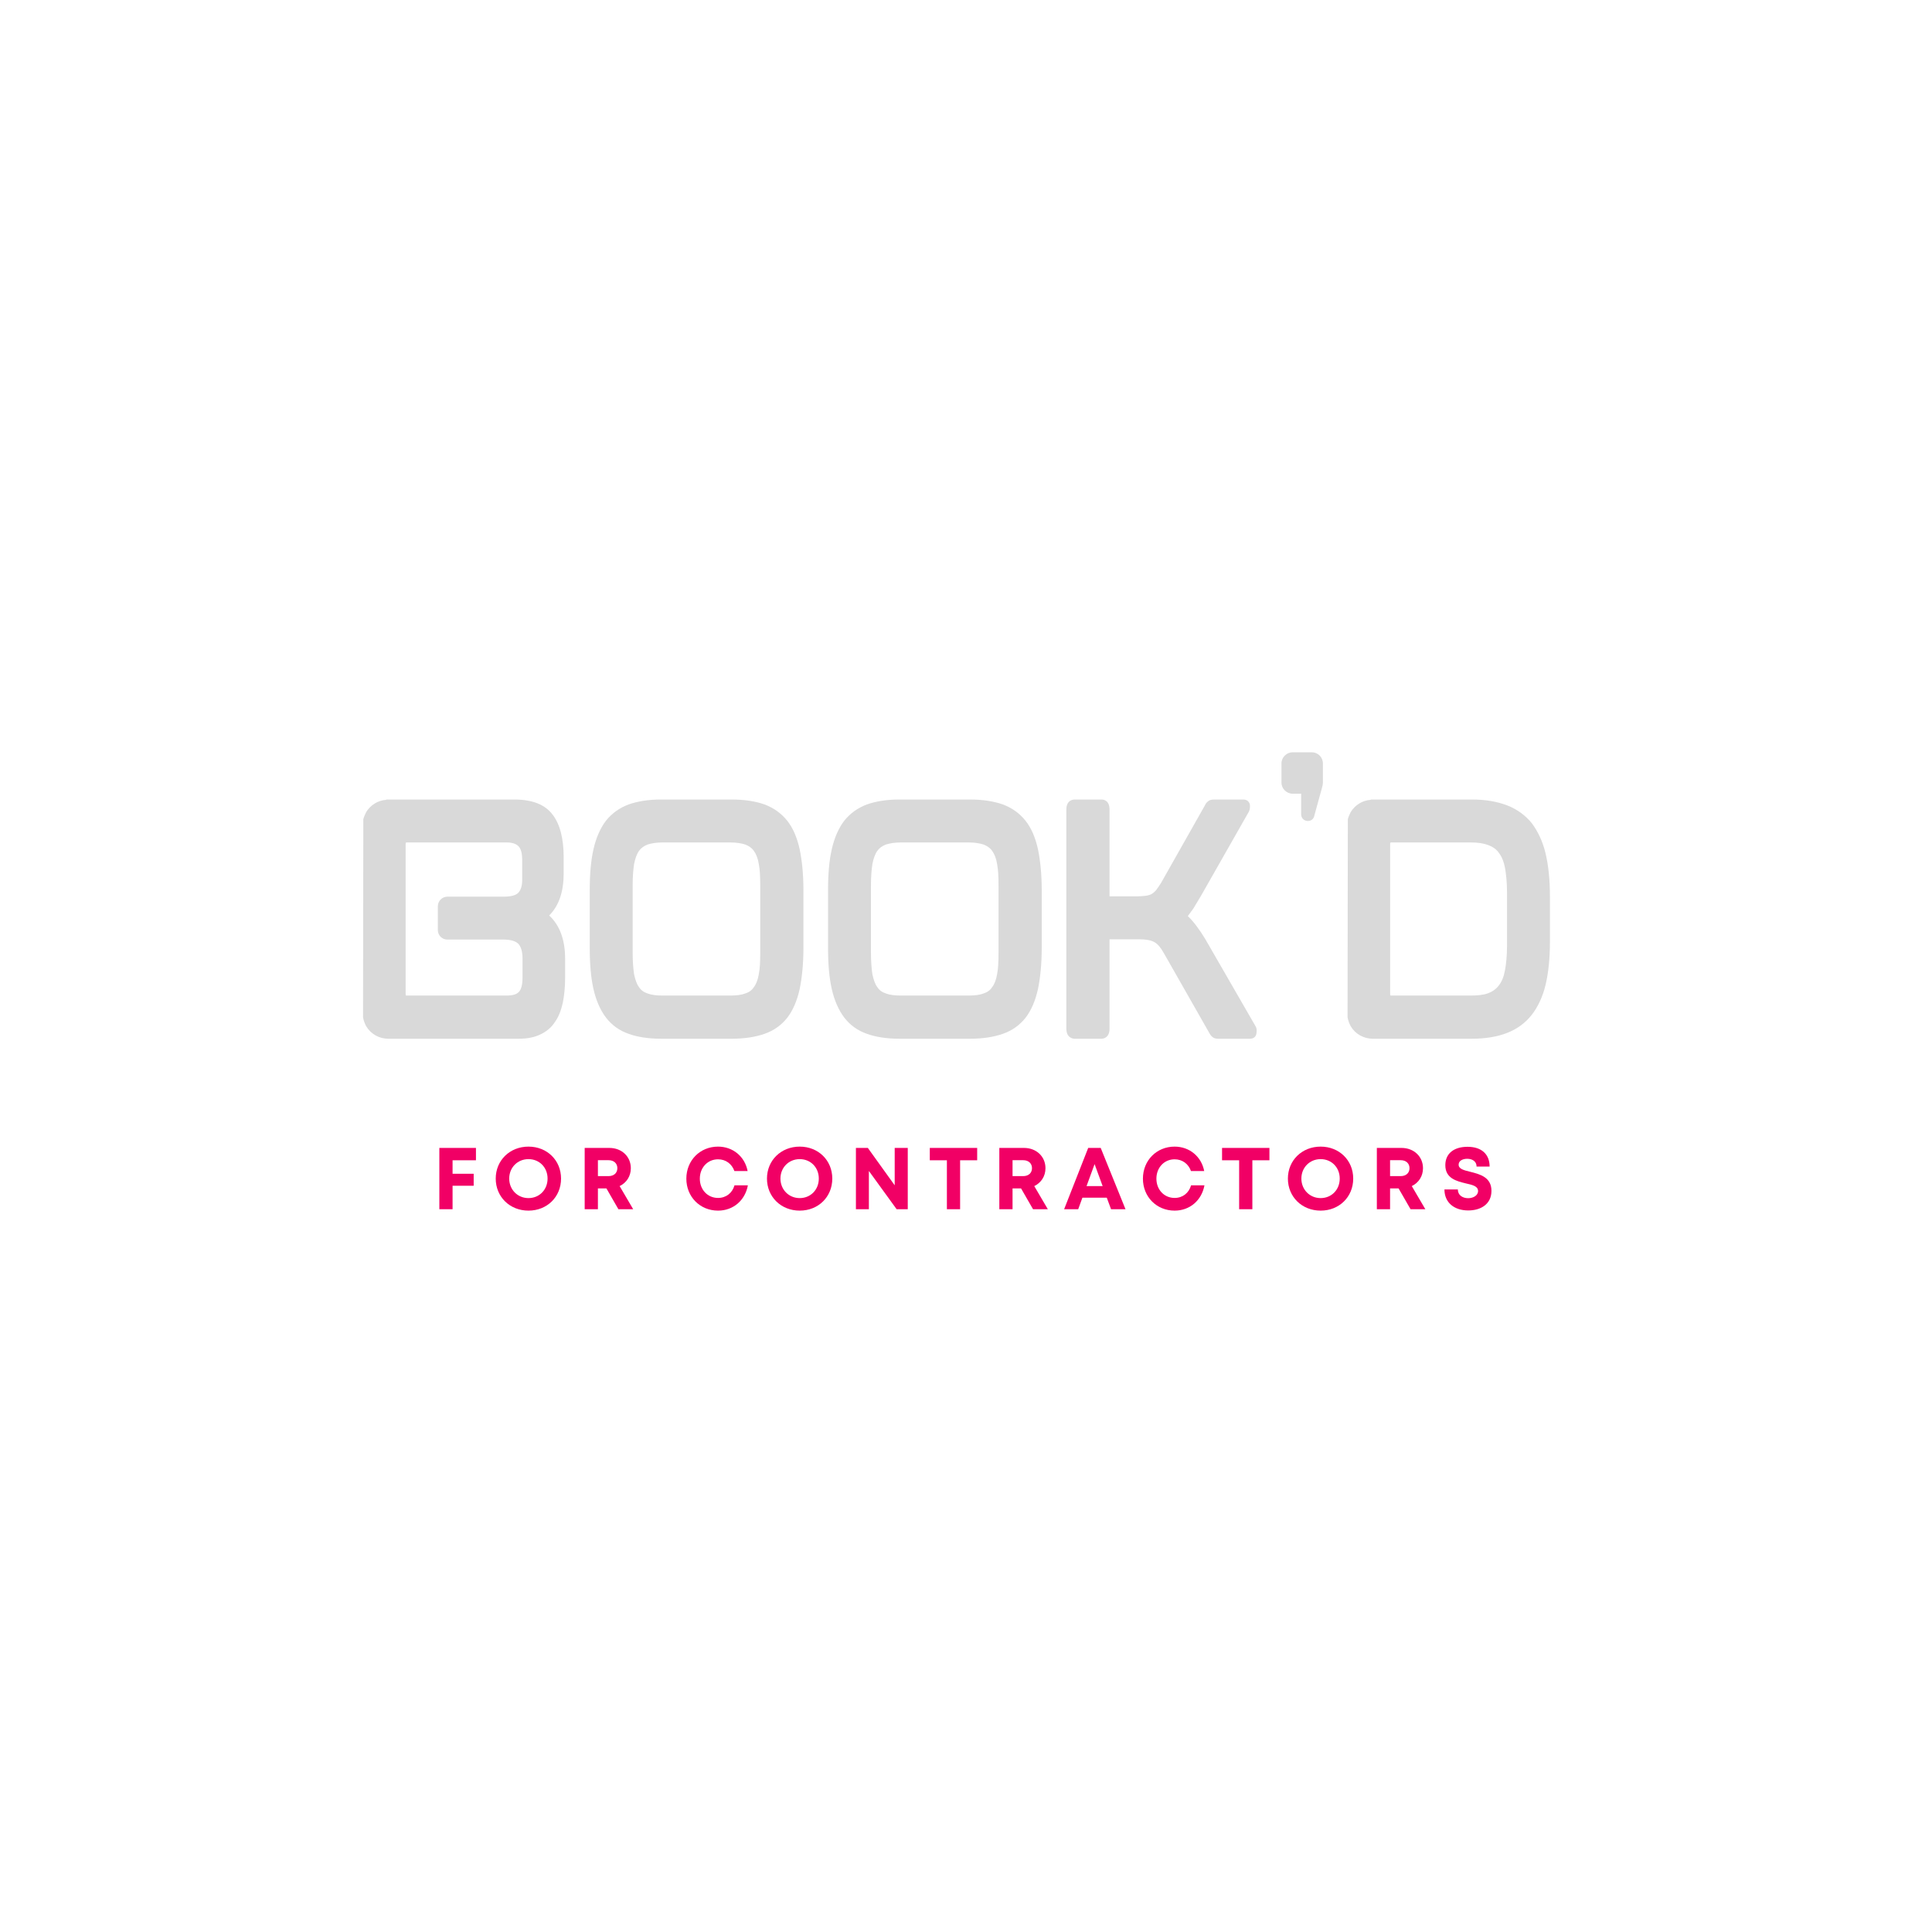 <svg xmlns="http://www.w3.org/2000/svg" xmlns:xlink="http://www.w3.org/1999/xlink" width="500" zoomAndPan="magnify" viewBox="0 0 375 375" height="500" preserveAspectRatio="xMidYMid meet" version="1.0"><defs><g/></defs><g fill="#d9d9d9" fill-opacity="1"><g transform="translate(65.962, 201.562)"><g><path d="M 43.445 -32.023 L 43.445 -35.176 C 43.445 -38.832 42.715 -41.645 41.25 -43.504 C 39.789 -45.418 37.312 -46.375 33.879 -46.375 L 9.004 -46.375 L 9.004 -46.316 C 7.371 -46.203 5.965 -45.305 5.121 -43.953 C 4.895 -43.504 4.672 -42.996 4.559 -42.547 L 4.504 -4.109 C 4.613 -3.488 4.84 -2.871 5.121 -2.363 C 6.023 -0.844 7.652 0.055 9.398 0.055 L 34.723 0.055 C 36.41 0.055 37.82 -0.227 38.945 -0.789 C 40.125 -1.352 41.082 -2.137 41.758 -3.207 C 42.488 -4.223 42.941 -5.457 43.277 -6.922 C 43.559 -8.328 43.727 -9.961 43.727 -11.707 L 43.727 -15.477 C 43.727 -19.191 42.66 -22.004 40.633 -23.863 C 42.547 -25.777 43.445 -28.531 43.445 -32.023 Z M 12.773 -8.609 L 12.773 -37.707 C 12.773 -37.93 12.832 -38.043 12.887 -38.043 L 32.418 -38.043 C 33.484 -38.043 34.273 -37.762 34.723 -37.258 C 35.176 -36.75 35.398 -35.848 35.398 -34.668 L 35.398 -30.785 C 35.398 -29.715 35.176 -28.871 34.668 -28.309 C 34.219 -27.801 33.262 -27.52 31.797 -27.52 L 20.879 -27.52 C 19.867 -27.52 19.023 -26.676 19.023 -25.664 L 19.023 -21.047 C 19.023 -19.98 19.867 -19.191 20.879 -19.191 L 31.797 -19.191 C 33.262 -19.191 34.219 -18.852 34.723 -18.289 C 35.176 -17.727 35.457 -16.828 35.457 -15.59 L 35.457 -11.762 C 35.457 -10.469 35.23 -9.566 34.781 -9.062 C 34.328 -8.555 33.543 -8.328 32.418 -8.328 L 12.832 -8.328 C 12.832 -8.328 12.773 -8.387 12.773 -8.609 Z M 12.773 -8.609 "/></g></g></g><g fill="#d9d9d9" fill-opacity="1"><g transform="translate(109.966, 201.562)"><g><path d="M 42.828 -42.266 C 41.703 -43.672 40.238 -44.742 38.438 -45.418 C 36.695 -46.035 34.555 -46.375 32.078 -46.375 L 18.348 -46.375 C 15.871 -46.375 13.789 -46.035 12.043 -45.418 C 10.242 -44.742 8.781 -43.672 7.652 -42.266 C 6.586 -40.859 5.742 -39 5.234 -36.75 C 4.727 -34.555 4.504 -31.91 4.504 -28.758 L 4.504 -17.613 C 4.504 -14.465 4.727 -11.762 5.234 -9.566 C 5.742 -7.316 6.586 -5.457 7.652 -4.051 C 8.781 -2.59 10.242 -1.52 12.043 -0.902 C 13.73 -0.281 15.871 0.055 18.348 0.055 L 32.078 0.055 C 34.555 0.055 36.695 -0.281 38.438 -0.902 C 40.238 -1.52 41.703 -2.59 42.828 -3.996 C 43.953 -5.457 44.742 -7.316 45.246 -9.566 C 45.699 -11.762 45.98 -14.465 45.98 -17.613 L 45.98 -28.758 C 45.98 -31.852 45.699 -34.555 45.246 -36.75 C 44.742 -39 43.953 -40.859 42.828 -42.266 Z M 37.594 -29.715 L 37.594 -16.602 C 37.594 -14.969 37.539 -13.562 37.312 -12.438 C 37.145 -11.426 36.805 -10.523 36.355 -9.961 C 35.961 -9.344 35.398 -8.949 34.668 -8.723 C 33.938 -8.441 32.98 -8.328 31.797 -8.328 L 18.629 -8.328 C 17.445 -8.328 16.488 -8.441 15.758 -8.723 C 15.027 -8.949 14.465 -9.344 14.07 -9.961 C 13.621 -10.523 13.34 -11.426 13.113 -12.438 C 12.945 -13.562 12.832 -14.969 12.832 -16.602 L 12.832 -29.715 C 12.832 -31.348 12.945 -32.754 13.113 -33.879 C 13.34 -34.949 13.621 -35.793 14.07 -36.41 C 14.465 -36.977 15.027 -37.367 15.758 -37.648 C 16.488 -37.875 17.445 -38.043 18.629 -38.043 L 31.797 -38.043 C 32.98 -38.043 33.938 -37.875 34.668 -37.648 C 35.398 -37.367 35.961 -36.977 36.355 -36.41 C 36.805 -35.793 37.145 -34.949 37.312 -33.879 C 37.539 -32.754 37.594 -31.348 37.594 -29.715 Z M 37.594 -29.715 "/></g></g></g><g fill="#d9d9d9" fill-opacity="1"><g transform="translate(156.22, 201.562)"><g><path d="M 42.828 -42.266 C 41.703 -43.672 40.238 -44.742 38.438 -45.418 C 36.695 -46.035 34.555 -46.375 32.078 -46.375 L 18.348 -46.375 C 15.871 -46.375 13.789 -46.035 12.043 -45.418 C 10.242 -44.742 8.781 -43.672 7.652 -42.266 C 6.586 -40.859 5.742 -39 5.234 -36.75 C 4.727 -34.555 4.504 -31.91 4.504 -28.758 L 4.504 -17.613 C 4.504 -14.465 4.727 -11.762 5.234 -9.566 C 5.742 -7.316 6.586 -5.457 7.652 -4.051 C 8.781 -2.59 10.242 -1.52 12.043 -0.902 C 13.73 -0.281 15.871 0.055 18.348 0.055 L 32.078 0.055 C 34.555 0.055 36.695 -0.281 38.438 -0.902 C 40.238 -1.52 41.703 -2.59 42.828 -3.996 C 43.953 -5.457 44.742 -7.316 45.246 -9.566 C 45.699 -11.762 45.98 -14.465 45.98 -17.613 L 45.98 -28.758 C 45.98 -31.852 45.699 -34.555 45.246 -36.75 C 44.742 -39 43.953 -40.859 42.828 -42.266 Z M 37.594 -29.715 L 37.594 -16.602 C 37.594 -14.969 37.539 -13.562 37.312 -12.438 C 37.145 -11.426 36.805 -10.523 36.355 -9.961 C 35.961 -9.344 35.398 -8.949 34.668 -8.723 C 33.938 -8.441 32.98 -8.328 31.797 -8.328 L 18.629 -8.328 C 17.445 -8.328 16.488 -8.441 15.758 -8.723 C 15.027 -8.949 14.465 -9.344 14.07 -9.961 C 13.621 -10.523 13.34 -11.426 13.113 -12.438 C 12.945 -13.562 12.832 -14.969 12.832 -16.602 L 12.832 -29.715 C 12.832 -31.348 12.945 -32.754 13.113 -33.879 C 13.34 -34.949 13.621 -35.793 14.07 -36.41 C 14.465 -36.977 15.027 -37.367 15.758 -37.648 C 16.488 -37.875 17.445 -38.043 18.629 -38.043 L 31.797 -38.043 C 32.98 -38.043 33.938 -37.875 34.668 -37.648 C 35.398 -37.367 35.961 -36.977 36.355 -36.41 C 36.805 -35.793 37.145 -34.949 37.312 -33.879 C 37.539 -32.754 37.594 -31.348 37.594 -29.715 Z M 37.594 -29.715 "/></g></g></g><g fill="#d9d9d9" fill-opacity="1"><g transform="translate(202.474, 201.562)"><g><path d="M 31.461 -19.305 C 30.332 -21.16 29.207 -22.68 28.082 -23.75 C 28.422 -24.199 28.758 -24.648 29.152 -25.211 C 29.602 -25.945 30.109 -26.789 30.672 -27.746 L 39.957 -44.066 C 40.125 -44.461 40.184 -44.91 40.125 -45.418 C 39.957 -46.035 39.508 -46.375 38.832 -46.375 L 33.262 -46.375 C 32.641 -46.375 32.246 -46.262 32.023 -46.035 C 31.797 -45.867 31.57 -45.641 31.402 -45.246 L 22.906 -30.223 C 22.566 -29.66 22.23 -29.207 21.949 -28.812 C 21.668 -28.477 21.328 -28.195 21.047 -28.027 C 20.711 -27.859 20.316 -27.746 19.867 -27.688 C 19.414 -27.633 18.797 -27.578 18.066 -27.578 L 12.887 -27.578 L 12.887 -44.402 C 12.887 -46.203 11.762 -46.375 11.312 -46.375 L 6.133 -46.375 C 5.684 -46.375 4.504 -46.203 4.504 -44.402 L 4.504 -1.914 C 4.504 -0.168 5.684 0.055 6.133 0.055 L 11.312 0.055 C 11.762 0.055 12.887 -0.168 12.887 -1.914 L 12.887 -19.246 L 18.57 -19.246 C 19.922 -19.246 20.934 -19.078 21.609 -18.684 C 22.23 -18.348 22.848 -17.613 23.469 -16.488 L 32.246 -1.07 C 32.418 -0.73 32.641 -0.449 32.867 -0.281 C 33.09 -0.055 33.484 0.055 34.047 0.055 L 40.125 0.055 C 40.914 0.055 41.363 -0.395 41.422 -1.125 C 41.477 -1.688 41.422 -2.137 41.195 -2.422 Z M 31.461 -19.305 "/></g></g></g><g fill="#d9d9d9" fill-opacity="1"><g transform="translate(244.226, 201.562)"><g><path d="M 10.355 -55.547 L 6.695 -55.547 C 5.516 -55.547 4.504 -54.59 4.504 -53.352 L 4.504 -49.695 C 4.504 -48.457 5.516 -47.5 6.695 -47.5 L 8.328 -47.5 L 8.328 -43.504 C 8.328 -42.77 8.891 -42.207 9.625 -42.207 C 10.242 -42.207 10.75 -42.602 10.863 -43.164 L 12.438 -48.906 C 12.492 -49.129 12.551 -49.414 12.551 -49.695 L 12.551 -53.352 C 12.551 -54.59 11.594 -55.547 10.355 -55.547 Z M 10.355 -55.547 "/></g></g></g><g fill="#d9d9d9" fill-opacity="1"><g transform="translate(257.055, 201.562)"><g><path d="M 42.941 -35.906 C 42.379 -38.27 41.422 -40.238 40.238 -41.816 C 39 -43.336 37.367 -44.516 35.457 -45.246 C 33.543 -45.98 31.289 -46.375 28.645 -46.375 L 9.004 -46.375 L 9.004 -46.316 C 7.371 -46.203 5.965 -45.305 5.121 -43.953 C 4.895 -43.504 4.672 -42.996 4.559 -42.547 L 4.504 -4.109 C 4.613 -3.488 4.84 -2.871 5.121 -2.363 C 6.023 -0.844 7.652 0.055 9.398 0.055 L 28.645 0.055 C 31.289 0.055 33.598 -0.336 35.457 -1.07 C 37.367 -1.801 39 -2.984 40.238 -4.559 C 41.422 -6.078 42.379 -8.047 42.941 -10.41 C 43.504 -12.773 43.785 -15.59 43.785 -18.742 L 43.785 -27.578 C 43.785 -30.727 43.504 -33.543 42.941 -35.906 Z M 12.773 -8.609 L 12.773 -37.707 C 12.773 -37.93 12.832 -38.043 12.887 -38.043 L 28.477 -38.043 C 29.77 -38.043 30.898 -37.875 31.797 -37.539 C 32.699 -37.199 33.371 -36.75 33.879 -36.02 C 34.441 -35.285 34.836 -34.328 35.062 -33.148 C 35.285 -31.852 35.457 -30.277 35.457 -28.422 L 35.457 -17.895 C 35.457 -16.039 35.285 -14.465 35.062 -13.227 C 34.836 -11.988 34.441 -11.031 33.879 -10.301 C 33.371 -9.625 32.699 -9.117 31.797 -8.781 C 30.898 -8.441 29.77 -8.328 28.477 -8.328 L 12.832 -8.328 C 12.832 -8.328 12.773 -8.387 12.773 -8.609 Z M 12.773 -8.609 "/></g></g></g><g fill="#f10065" fill-opacity="1"><g transform="translate(83.918, 234.709)"><g><path d="M 8.465 -9.5 L 8.465 -11.898 L 1.359 -11.898 L 1.359 0 L 3.926 0 L 3.926 -4.555 L 8.023 -4.555 L 8.023 -6.883 L 3.926 -6.883 L 3.926 -9.5 Z M 8.465 -9.5 "/></g></g></g><g fill="#f10065" fill-opacity="1"><g transform="translate(95.576, 234.709)"><g><path d="M 7 0.273 C 10.621 0.273 13.324 -2.395 13.324 -5.949 C 13.324 -9.484 10.621 -12.152 7 -12.152 C 3.363 -12.152 0.645 -9.465 0.645 -5.949 C 0.645 -2.414 3.363 0.273 7 0.273 Z M 7 -2.16 C 4.879 -2.16 3.262 -3.809 3.262 -5.949 C 3.262 -8.09 4.879 -9.723 7 -9.723 C 9.125 -9.723 10.707 -8.105 10.707 -5.949 C 10.707 -3.789 9.125 -2.16 7 -2.16 Z M 7 -2.16 "/></g></g></g><g fill="#f10065" fill-opacity="1"><g transform="translate(112.128, 234.709)"><g><path d="M 7.902 0 L 10.773 0 L 8.141 -4.488 C 9.465 -5.133 10.316 -6.391 10.316 -7.953 C 10.316 -10.246 8.531 -11.898 6.152 -11.898 L 1.359 -11.898 L 1.359 0 L 3.926 0 L 3.926 -4.043 L 5.574 -4.043 Z M 3.926 -9.516 L 5.98 -9.516 C 7.07 -9.516 7.699 -8.855 7.699 -7.969 C 7.699 -7.07 7.07 -6.426 5.98 -6.426 L 3.926 -6.426 Z M 3.926 -9.516 "/></g></g></g><g fill="#f10065" fill-opacity="1"><g transform="translate(125.927, 234.709)"><g/></g></g><g fill="#f10065" fill-opacity="1"><g transform="translate(132.555, 234.709)"><g><path d="M 6.816 0.273 C 9.754 0.273 12.066 -1.699 12.609 -4.641 L 10.012 -4.641 C 9.586 -3.145 8.379 -2.191 6.816 -2.191 C 4.793 -2.191 3.281 -3.789 3.281 -5.93 C 3.281 -8.074 4.793 -9.688 6.816 -9.688 C 8.312 -9.688 9.5 -8.805 9.992 -7.41 L 12.559 -7.41 C 12.016 -10.23 9.703 -12.152 6.816 -12.152 C 3.312 -12.152 0.664 -9.465 0.664 -5.93 C 0.664 -2.414 3.312 0.273 6.816 0.273 Z M 6.816 0.273 "/></g></g></g><g fill="#f10065" fill-opacity="1"><g transform="translate(148.223, 234.709)"><g><path d="M 7 0.273 C 10.621 0.273 13.324 -2.395 13.324 -5.949 C 13.324 -9.484 10.621 -12.152 7 -12.152 C 3.363 -12.152 0.645 -9.465 0.645 -5.949 C 0.645 -2.414 3.363 0.273 7 0.273 Z M 7 -2.16 C 4.879 -2.16 3.262 -3.809 3.262 -5.949 C 3.262 -8.09 4.879 -9.723 7 -9.723 C 9.125 -9.723 10.707 -8.105 10.707 -5.949 C 10.707 -3.789 9.125 -2.16 7 -2.16 Z M 7 -2.16 "/></g></g></g><g fill="#f10065" fill-opacity="1"><g transform="translate(164.774, 234.709)"><g><path d="M 8.887 -11.898 L 8.887 -4.641 L 3.672 -11.898 L 1.359 -11.898 L 1.359 0 L 3.875 0 L 3.875 -7.426 L 9.262 0 L 11.422 0 L 11.422 -11.898 Z M 8.887 -11.898 "/></g></g></g><g fill="#f10065" fill-opacity="1"><g transform="translate(180.119, 234.709)"><g><path d="M 9.551 -11.898 L 0.355 -11.898 L 0.355 -9.5 L 3.672 -9.5 L 3.672 0 L 6.238 0 L 6.238 -9.5 L 9.551 -9.5 Z M 9.551 -11.898 "/></g></g></g><g fill="#f10065" fill-opacity="1"><g transform="translate(192.61, 234.709)"><g><path d="M 7.902 0 L 10.773 0 L 8.141 -4.488 C 9.465 -5.133 10.316 -6.391 10.316 -7.953 C 10.316 -10.246 8.531 -11.898 6.152 -11.898 L 1.359 -11.898 L 1.359 0 L 3.926 0 L 3.926 -4.043 L 5.574 -4.043 Z M 3.926 -9.516 L 5.98 -9.516 C 7.07 -9.516 7.699 -8.855 7.699 -7.969 C 7.699 -7.07 7.07 -6.426 5.98 -6.426 L 3.926 -6.426 Z M 3.926 -9.516 "/></g></g></g><g fill="#f10065" fill-opacity="1"><g transform="translate(206.409, 234.709)"><g><path d="M 9.246 0 L 12.051 0 L 7.238 -11.898 L 4.809 -11.898 L 0.137 0 L 2.871 0 L 3.688 -2.242 L 8.414 -2.242 Z M 6.051 -8.754 L 7.613 -4.488 L 4.488 -4.488 Z M 6.051 -8.754 "/></g></g></g><g fill="#f10065" fill-opacity="1"><g transform="translate(221.176, 234.709)"><g><path d="M 6.816 0.273 C 9.754 0.273 12.066 -1.699 12.609 -4.641 L 10.012 -4.641 C 9.586 -3.145 8.379 -2.191 6.816 -2.191 C 4.793 -2.191 3.281 -3.789 3.281 -5.93 C 3.281 -8.074 4.793 -9.688 6.816 -9.688 C 8.312 -9.688 9.5 -8.805 9.992 -7.41 L 12.559 -7.41 C 12.016 -10.23 9.703 -12.152 6.816 -12.152 C 3.312 -12.152 0.664 -9.465 0.664 -5.93 C 0.664 -2.414 3.312 0.273 6.816 0.273 Z M 6.816 0.273 "/></g></g></g><g fill="#f10065" fill-opacity="1"><g transform="translate(236.844, 234.709)"><g><path d="M 9.551 -11.898 L 0.355 -11.898 L 0.355 -9.5 L 3.672 -9.5 L 3.672 0 L 6.238 0 L 6.238 -9.5 L 9.551 -9.5 Z M 9.551 -11.898 "/></g></g></g><g fill="#f10065" fill-opacity="1"><g transform="translate(249.334, 234.709)"><g><path d="M 7 0.273 C 10.621 0.273 13.324 -2.395 13.324 -5.949 C 13.324 -9.484 10.621 -12.152 7 -12.152 C 3.363 -12.152 0.645 -9.465 0.645 -5.949 C 0.645 -2.414 3.363 0.273 7 0.273 Z M 7 -2.16 C 4.879 -2.16 3.262 -3.809 3.262 -5.949 C 3.262 -8.09 4.879 -9.723 7 -9.723 C 9.125 -9.723 10.707 -8.105 10.707 -5.949 C 10.707 -3.789 9.125 -2.16 7 -2.16 Z M 7 -2.16 "/></g></g></g><g fill="#f10065" fill-opacity="1"><g transform="translate(265.886, 234.709)"><g><path d="M 7.902 0 L 10.773 0 L 8.141 -4.488 C 9.465 -5.133 10.316 -6.391 10.316 -7.953 C 10.316 -10.246 8.531 -11.898 6.152 -11.898 L 1.359 -11.898 L 1.359 0 L 3.926 0 L 3.926 -4.043 L 5.574 -4.043 Z M 3.926 -9.516 L 5.98 -9.516 C 7.07 -9.516 7.699 -8.855 7.699 -7.969 C 7.699 -7.07 7.07 -6.426 5.98 -6.426 L 3.926 -6.426 Z M 3.926 -9.516 "/></g></g></g><g fill="#f10065" fill-opacity="1"><g transform="translate(279.685, 234.709)"><g><path d="M 5.301 0.238 C 7.766 0.238 9.805 -1.004 9.805 -3.57 C 9.805 -6.238 7.527 -6.797 5.727 -7.258 C 4.453 -7.562 3.434 -7.816 3.434 -8.652 C 3.434 -9.434 4.266 -9.789 5.098 -9.789 C 6.066 -9.789 6.918 -9.312 6.918 -8.277 L 9.449 -8.277 C 9.449 -10.656 7.902 -12.117 5.168 -12.117 C 2.531 -12.117 0.852 -10.824 0.852 -8.547 C 0.852 -5.98 3.023 -5.457 4.828 -5.012 C 6.117 -4.727 7.207 -4.469 7.207 -3.535 C 7.207 -2.652 6.254 -2.141 5.285 -2.141 C 4.23 -2.141 3.281 -2.703 3.281 -3.84 L 0.68 -3.84 C 0.68 -1.293 2.566 0.238 5.301 0.238 Z M 5.301 0.238 "/></g></g></g></svg>